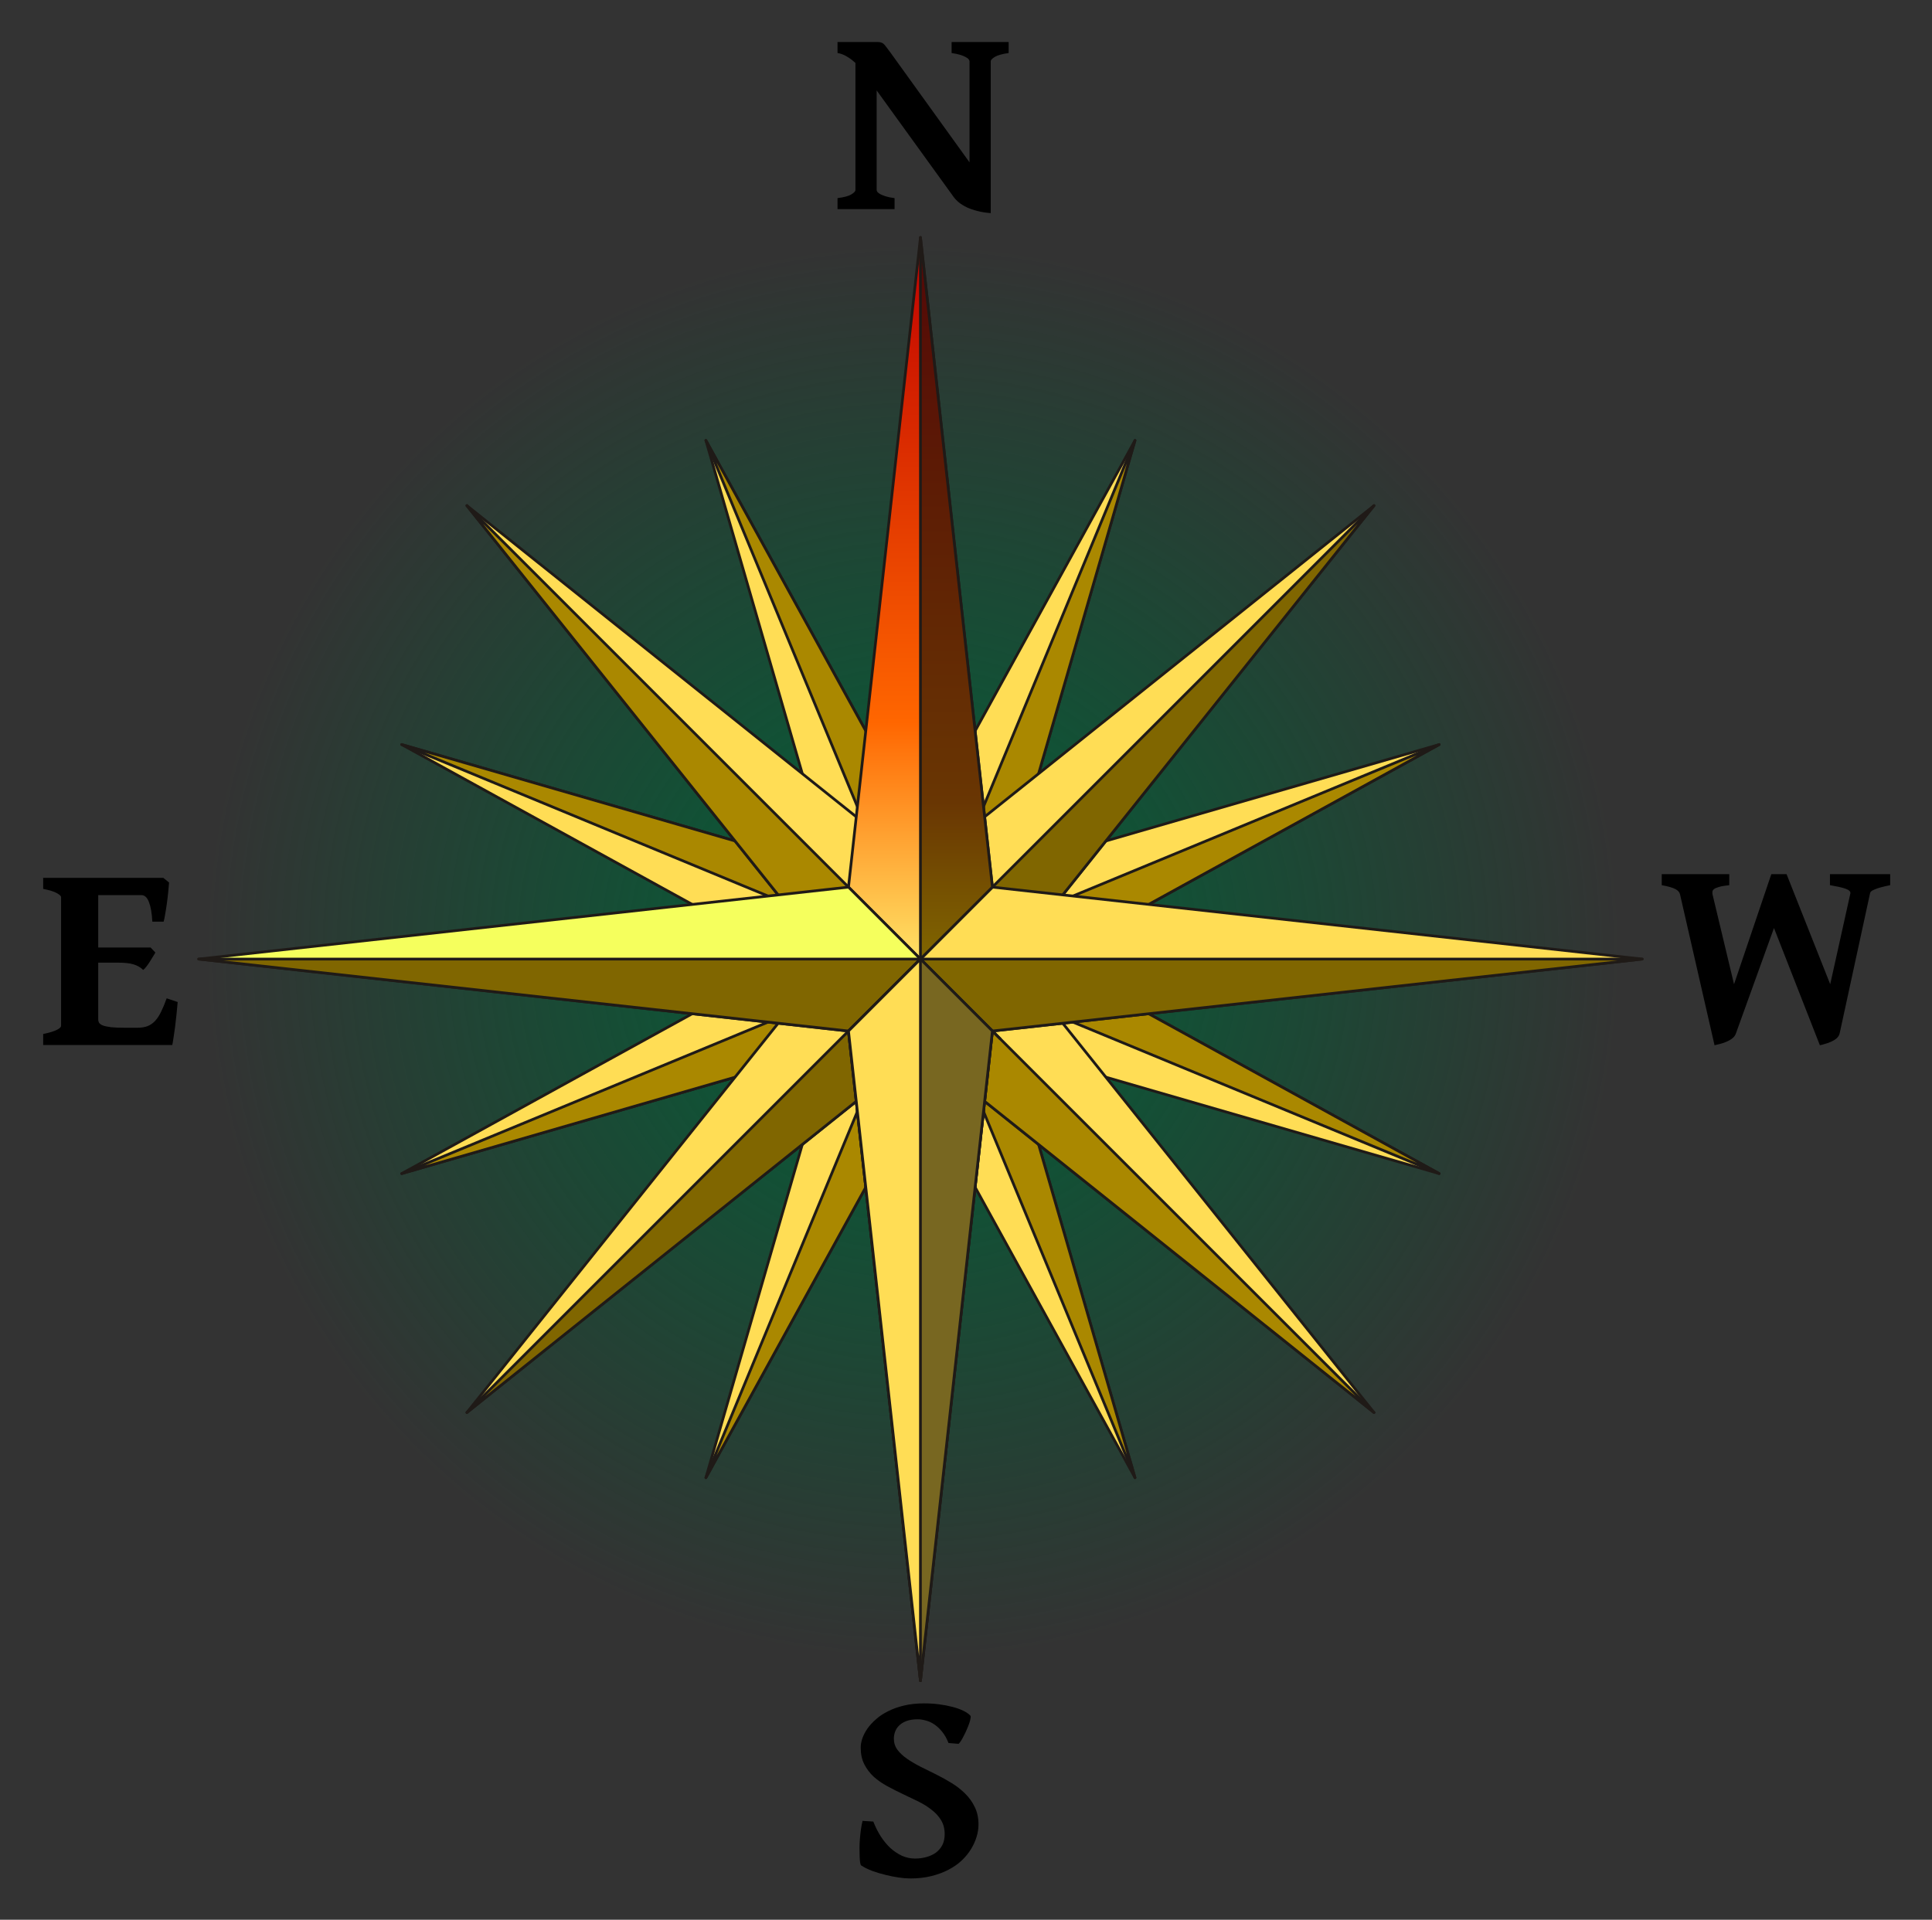 <?xml version="1.0" encoding="UTF-8" standalone="no"?>
<svg
   xmlns:dc="http://purl.org/dc/elements/1.1/"
   xmlns:cc="http://creativecommons.org/ns#"
   xmlns:svg="http://www.w3.org/2000/svg"
   xmlns="http://www.w3.org/2000/svg"
   xmlns:xlink="http://www.w3.org/1999/xlink"
   style="fill-rule:evenodd"
   xml:space="preserve"
   viewBox="0 0 460.8 457.97"
   height="457.81"
   width="460.639"
   version="1.1">
 <rect x="0" y="0" width="460.8" height="457.97" fill="#333333" stroke="none"/>
 <defs><linearGradient
   id="linearGradient3754"><stop
     offset="0"
     style="stop-color:#ffe165;stop-opacity:1" /><stop
     offset="0.327"
     style="stop-color:#ff6600;stop-opacity:1" /><stop
     offset="1"
     style="stop-color:#bf0000;stop-opacity:1" />
  </linearGradient><linearGradient
   id="linearGradient2847"><stop
     offset="0"
     style="stop-color:#806600;stop-opacity:1" /><stop
     offset="0.218"
     style="stop-color:#693603;stop-opacity:1" /><stop
     offset="1"
     style="stop-color:#530707;stop-opacity:1" />
  </linearGradient><linearGradient
   id="linearGradient2900"><stop
     offset="0"
     style="stop-color:#006137;stop-opacity:1" /><stop
     offset="0.636"
     style="stop-color:#006137;stop-opacity:0.365" /><stop
     offset="1"
     style="stop-color:#006137;stop-opacity:0" /></linearGradient>
   <radialGradient
   gradientTransform="matrix(0.219,0,0,0.219,-91.239,-81.978)"
   gradientUnits="userSpaceOnUse"
   xlink:href="#linearGradient2900"
   id="radialGradient2906"
   fy="1410.802"
   fx="1410.802"
   r="771.033"
   cy="1410.802"
   cx="1410.802" /><linearGradient
   gradientTransform="matrix(0.162,0,0,0.162,-10.1,-0.839)"
   gradientUnits="userSpaceOnUse"
   xlink:href="#linearGradient2847"
   id="linearGradient2268"
   y2="352.696"
   x2="1460.753"
   y1="1418.509"
   x1="1460.753" /><linearGradient
   gradientTransform="matrix(0.162,0,0,0.162,-10.1,-0.839)"
   gradientUnits="userSpaceOnUse"
   xlink:href="#linearGradient3754"
   id="linearGradient2277"
   y2="353"
   x2="1417.491"
   y1="1415.965"
   x1="1417.491" />
</defs>
<path
   style="fill:url(#radialGradient2906);fill-opacity:1;fill-rule:nonzero;stroke:none;stroke-width:0.219"
   d="m 387.39,227.63 a 169.021,169.021 0 1 1 -338.041,0 169.021,169.021 0 1 1 338.041,0 z" /><path
   style="fill:#ffdd55;stroke:#1f1a17;stroke-width:0.648;stroke-linejoin:round"
   d="m 168.361,105.071 58.461,106.234 -7.287,17.49 -17.49,-7.287 z" /><path
   style="fill:#ffdd55;stroke:#1f1a17;stroke-width:0.648;stroke-linejoin:round"
   d="m 270.709,352.52 -33.684,-116.437 -17.49,-7.287 -7.287,17.49 z" /><path
   style="fill:#ffdd55;stroke:#1f1a17;stroke-width:0.648;stroke-linejoin:round"
   d="m 95.81,279.97 106.234,-58.461 17.49,7.287 -7.287,17.49 z" /><path
   style="fill:#ffdd55;stroke:#1f1a17;stroke-width:0.648;stroke-linejoin:round"
   d="m 343.259,177.622 -116.437,33.684 -7.287,17.49 17.49,7.287 z" /><path
   style="fill:#aa8800;stroke:#1f1a17;stroke-width:0.648;stroke-linejoin:round"
   d="m 219.535,228.796 51.174,123.724 -33.684,-116.437 z" /><path
   style="fill:#aa8800;stroke:#1f1a17;stroke-width:0.648;stroke-linejoin:round"
   d="m 219.535,228.796 123.724,-51.174 -106.234,58.461 z" /><path
   style="fill:none;stroke:#1f1a17;stroke-width:0.648;stroke-linejoin:round"
   d="m 219.535,228.796 19.433,8.097" /><path
   style="fill:#aa8800;stroke:#1f1a17;stroke-width:0.648;stroke-linejoin:round"
   d="m 219.535,228.796 -51.174,-123.724 58.461,106.234 z" /><path
   style="fill:#aa8800;stroke:#1f1a17;stroke-width:0.648;stroke-linejoin:round"
   d="M 219.535,228.796 95.81,279.97 212.247,246.286 Z" /><path
   style="fill:#ffdd55;stroke:#1f1a17;stroke-width:0.648;stroke-linejoin:round"
   d="m 95.81,177.622 116.437,33.684 7.287,17.49 -17.49,7.287 z" /><path
   style="fill:#ffdd55;stroke:#1f1a17;stroke-width:0.648;stroke-linejoin:round"
   d="m 343.259,279.97 -106.234,-58.461 -17.49,7.287 7.287,17.49 z" /><path
   style="fill:#ffdd55;stroke:#1f1a17;stroke-width:0.648;stroke-linejoin:round"
   d="m 168.361,352.52 33.684,-116.437 17.49,-7.287 7.287,17.49 z" /><path
   style="fill:#ffdd55;stroke:#1f1a17;stroke-width:0.648;stroke-linejoin:round"
   d="m 270.709,105.071 -58.461,106.234 7.287,17.49 17.49,-7.287 z" /><path
   style="fill:#aa8800;stroke:#1f1a17;stroke-width:0.648;stroke-linejoin:round"
   d="m 219.535,228.796 123.724,51.174 -106.234,-58.461 z" /><path
   style="fill:#aa8800;stroke:#1f1a17;stroke-width:0.648;stroke-linejoin:round"
   d="m 219.535,228.796 51.174,-123.724 -33.684,116.437 z" /><path
   style="fill:none;stroke:#1f1a17;stroke-width:0.648;stroke-linejoin:round"
   d="m 219.535,228.796 19.433,-8.097" /><path
   style="fill:#aa8800;stroke:#1f1a17;stroke-width:0.648;stroke-linejoin:round"
   d="M 219.535,228.796 95.81,177.622 212.247,211.306 Z" /><path
   style="fill:#aa8800;stroke:#1f1a17;stroke-width:0.648;stroke-linejoin:round"
   d="m 219.535,228.796 -51.174,123.724 58.461,-106.234 z" /><path
   style="fill:#ffdd55;stroke:#1f1a17;stroke-width:0.648;stroke-linejoin:round"
   d="m 327.713,120.618 -86.477,108.178 h -21.7 v -21.7 z" /><path
   style="fill:#ffdd55;stroke:#1f1a17;stroke-width:0.648;stroke-linejoin:round"
   d="m 111.357,336.974 108.178,-86.478 v -21.7 h -21.7 z" /><path
   style="fill:#ffdd55;stroke:#1f1a17;stroke-width:0.648;stroke-linejoin:round"
   d="m 111.357,120.618 108.178,86.477 v 21.7 h -21.7 z" /><path
   style="fill:#ffdd55;stroke:#1f1a17;stroke-width:0.648;stroke-linejoin:round"
   d="m 327.713,336.974 -86.477,-108.178 h -21.7 v 21.7 z" /><path
   style="fill:#806600;stroke:#1f1a17;stroke-width:0.648;stroke-linejoin:round"
   d="m 219.535,228.796 -108.178,108.178 108.178,-86.478 z" /><path
   style="fill:#aa8800;stroke:#1f1a17;stroke-width:0.648;stroke-linejoin:round"
   d="m 219.535,228.796 108.178,108.178 -108.178,-86.478 z" /><path
   style="fill:#806600;stroke:#1f1a17;stroke-width:0.648;stroke-linejoin:round"
   d="m 219.535,228.796 108.178,-108.178 -86.477,108.178 z" /><path
   style="fill:#aa8800;stroke:#1f1a17;stroke-width:0.648;stroke-linejoin:round"
   d="m 219.535,228.796 -108.178,-108.178 86.477,108.178 z" /><path
   style="fill:none;stroke:#1f1a17;stroke-width:0.648;stroke-linejoin:round"
   d="m 217.429,229.282 v 23.968" /><path
   style="fill:url(#linearGradient2277);fill-opacity:1;stroke:#1f1a17;stroke-width:0.648;stroke-linejoin:round"
   d="m 219.535,56.651 17.166,154.979 -17.166,17.166 -17.166,-17.166 z" /><path
   style="fill:#fafbfb;stroke:#1f1a17;stroke-width:0.648;stroke-linejoin:round"
   d="m 219.535,400.941 17.166,-154.979 -17.166,-17.166 -17.166,17.166 z" /><path
   style="fill:#f5ff5d;fill-opacity:1;stroke:#1f1a17;stroke-width:0.648;stroke-linejoin:round"
   d="m 47.39,228.796 154.979,-17.166 17.166,17.166 -17.166,17.166 z" /><path
   style="fill:#ffdd55;stroke:#1f1a17;stroke-width:0.648;stroke-linejoin:round"
   d="m 391.68,228.796 -154.979,-17.166 -17.166,17.166 17.166,17.166 z" /><path
   style="fill:#969594;stroke:#1f1a17;stroke-width:0.648;stroke-linejoin:round"
   d="m 219.535,228.796 v 172.145 l 17.166,-154.979 z" /><path
   style="fill:#806600;stroke:#1f1a17;stroke-width:0.648;stroke-linejoin:round"
   d="m 219.535,228.796 h 172.145 l -154.979,17.166 z" /><path
   style="fill:none;stroke:#1f1a17;stroke-width:0.648;stroke-linejoin:round"
   d="m 219.535,228.796 19.109,19.109" /><path
   style="fill:url(#linearGradient2268);fill-opacity:1;stroke:#1f1a17;stroke-width:0.648;stroke-linejoin:round"
   d="M 219.535,228.796 V 56.651 l 17.166,154.979 z" /><path
   style="fill:#806600;stroke:#1f1a17;stroke-width:0.648;stroke-linejoin:round"
   d="M 219.535,228.796 H 47.39 l 154.979,17.166 z" /><g
   transform="matrix(0.324,0,0,0.324,-240.204,-42.451)"><path
     d="m 1357.906,285 v -8.105 q 7.129,-0.879 10.156,-2.734 3.027,-1.855 3.027,-3.223 v -93.555 q -3.125,-2.93 -6.543,-4.883 -3.32,-1.953 -6.641,-2.441 v -8.105 h 29.492 q 1.465,0 2.344,0.293 0.977,0.195 1.953,0.977 0.977,0.781 2.051,2.344 1.172,1.465 3.027,4.004 l 58.301,80.957 v -74.414 q 0,-0.586 -0.586,-1.367 -0.586,-0.879 -2.148,-1.66 -1.465,-0.879 -4.004,-1.66 -2.539,-0.781 -6.445,-1.367 v -8.105 h 41.992 v 8.105 q -7.031,0.977 -10.156,2.832 -3.027,1.855 -3.027,3.223 v 111.816 q -5.371,-0.391 -9.766,-1.562 -4.297,-1.074 -7.715,-2.637 -3.32,-1.562 -5.762,-3.516 -2.441,-1.953 -4.004,-4.102 l -56.738,-78.516 v 73.34 q 0,0.586 0.586,1.465 0.684,0.781 2.246,1.66 1.562,0.781 4.004,1.562 2.539,0.781 6.348,1.27 V 285 Z" /></g><g
   transform="matrix(0.324,0,0,0.324,-820.733,-233.467)"><path
     d="m 2663.93,1458.359 q -0.391,4.199 -0.879,9.18 -0.488,4.883 -1.074,9.473 -0.586,4.492 -1.172,8.008 -0.488,3.516 -0.879,4.981 h -95.019 v -8.105 q 6.641,-1.367 9.863,-2.93 3.32,-1.66 3.32,-3.027 v -94.824 q 0,-1.172 -3.125,-2.93 -3.027,-1.758 -10.059,-3.125 v -8.105 h 88.477 l 4.199,3.418 q -0.195,2.539 -0.586,6.641 -0.391,4.102 -0.977,8.399 -0.586,4.297 -1.27,8.105 -0.586,3.809 -1.172,5.664 h -8.301 q -0.488,-9.082 -2.441,-14.258 -1.953,-5.274 -5.566,-5.274 h -31.836 v 38.574 h 38.574 l 3.516,3.711 q -0.781,1.367 -1.953,3.223 -1.074,1.855 -2.344,3.808 -1.172,1.855 -2.441,3.418 -1.172,1.562 -2.246,2.344 -1.465,-1.465 -3.223,-2.441 -1.66,-0.977 -3.906,-1.66 -2.148,-0.684 -5.176,-0.977 -2.93,-0.293 -7.031,-0.293 h -13.77 v 41.699 q 0,1.465 0.684,2.637 0.684,1.074 2.832,1.953 2.148,0.781 6.055,1.27 3.906,0.391 10.352,0.391 h 8.691 q 4.492,0 7.617,-1.172 3.223,-1.27 5.664,-3.906 2.441,-2.637 4.395,-6.738 2.051,-4.102 4.101,-9.863 z" /></g><g
   transform="matrix(0.162,0,0,0.162,-9.128,0.781)"><path
     d="m 1496.967,2681.891 q 0,8.789 -2.734,17.969 -2.734,9.18 -8.203,18.164 -5.273,8.789 -13.672,16.797 -8.203,7.813 -19.531,13.672 -11.133,5.859 -25.195,9.375 -14.062,3.516 -31.25,3.516 -7.227,0 -16.797,-1.367 -9.57,-1.367 -19.531,-3.906 -9.961,-2.344 -19.531,-5.859 -9.375,-3.515 -16.211,-8.008 -0.976,-0.391 -1.562,-3.906 -0.586,-3.711 -0.781,-9.18 -0.196,-5.469 -0.196,-12.305 0,-6.836 0.586,-13.867 0.586,-7.227 1.562,-14.063 0.977,-6.836 2.344,-12.305 l 15.82,0.977 q 4.492,11.523 10.742,21.484 6.445,9.961 14.258,17.383 8.008,7.226 17.187,11.523 9.18,4.102 19.141,4.102 8.789,0 16.602,-2.149 8.008,-2.148 14.063,-6.445 6.055,-4.492 9.57,-11.133 3.516,-6.836 3.516,-16.211 0,-11.914 -5.273,-20.508 -5.273,-8.789 -14.062,-15.43 -8.594,-6.836 -19.727,-12.305 -11.133,-5.469 -22.852,-10.937 -11.523,-5.469 -22.656,-11.524 -11.133,-6.055 -19.922,-13.867 -8.594,-8.008 -13.867,-18.359 -5.273,-10.352 -5.273,-24.609 0,-6.055 2.344,-13.281 2.539,-7.226 7.422,-14.453 5.078,-7.227 12.695,-13.867 7.617,-6.836 17.969,-11.914 10.351,-5.274 23.633,-8.399 13.281,-3.125 29.492,-3.125 11.133,0 21.68,1.367 10.547,1.367 19.531,3.711 9.18,2.344 16.016,5.664 7.031,3.32 10.547,7.227 0.977,0.781 0.391,3.906 -0.391,2.93 -1.758,7.031 -1.367,4.101 -3.516,8.984 -1.953,4.687 -4.297,9.18 -2.148,4.297 -4.297,7.812 -2.148,3.32 -3.711,4.688 l -14.844,-1.172 q -3.906,-9.961 -9.375,-16.602 -5.469,-6.836 -11.719,-10.938 -6.055,-4.102 -12.5,-5.664 -6.25,-1.758 -11.719,-1.758 -9.375,0 -16.016,2.344 -6.641,2.344 -10.938,6.445 -4.297,3.906 -6.25,9.18 -1.953,5.078 -1.953,10.547 0,9.18 5.273,16.406 5.469,7.227 14.258,13.281 8.789,6.055 19.922,11.719 l 22.852,11.328 q 11.719,5.859 22.852,12.695 11.133,6.836 19.922,15.625 8.789,8.594 14.063,19.727 5.469,11.133 5.469,25.586 z" /></g><g
   transform="matrix(0.324,0,0,0.324,367.951,-234.352)"><path
     d="m 255.786,1375.059 q -4.297,0.879 -7.129,1.66 -2.832,0.781 -4.492,1.562 -1.66,0.683 -2.441,1.367 -0.684,0.684 -0.781,1.465 l -22.363,103.125 q -0.488,2.051 -2.246,3.613 -1.758,1.465 -4.004,2.441 -2.246,1.074 -4.59,1.66 -2.246,0.684 -3.711,0.977 l -33.789,-86.328 -28.027,77.637 q -0.684,2.051 -2.539,3.516 -1.758,1.465 -4.102,2.441 -2.246,1.074 -4.688,1.66 -2.441,0.684 -4.395,1.074 L 101.098,1381.895 q -0.488,-2.441 -3.516,-4.004 -3.027,-1.562 -9.961,-2.832 v -8.105 h 49.707 v 8.105 q -4.785,0.488 -7.422,1.27 -2.539,0.684 -3.711,1.562 -1.172,0.879 -1.27,1.953 -0.098,0.977 0.098,2.051 l 15.82,66.113 27.441,-81.055 h 11.23 l 32.129,81.055 14.844,-66.894 q 0.195,-1.172 -0.879,-2.051 -1.074,-0.879 -3.125,-1.562 -2.051,-0.684 -4.883,-1.27 -2.832,-0.586 -6.152,-1.172 v -8.105 h 44.336 z" /></g><path
   style="fill:#786721;fill-opacity:1;stroke:#1f1a17;stroke-width:0.648;stroke-linejoin:round"
   d="m 219.535,400.941 -17.166,-154.979 17.166,-17.166 17.166,17.166 z" /><path
   style="fill:#ffdd55;fill-opacity:1;stroke:#1f1a17;stroke-width:0.648;stroke-linejoin:round"
   d="m 219.535,228.796 v 172.145 l -17.166,-154.979 z" />
</svg>
